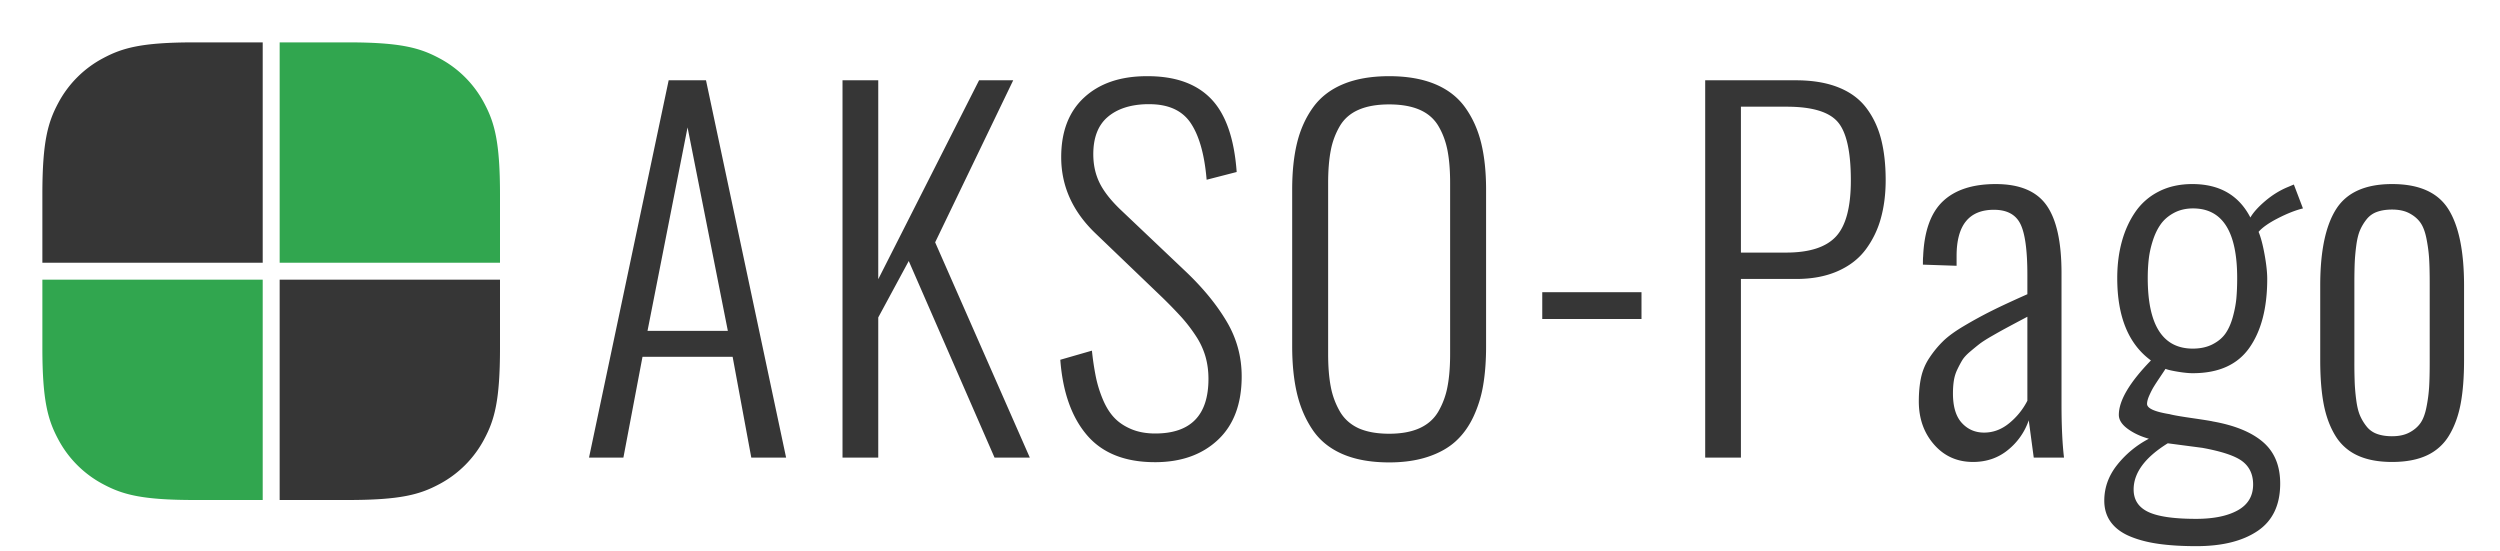 <svg width="295" height="65" xmlns="http://www.w3.org/2000/svg"><g fill="none" fill-rule="nonzero"><path d="M33 5h8.053c6.24 0 8.503.65 10.785 1.87a12.721 12.721 0 015.292 5.292C58.35 14.444 59 16.707 59 22.947V31H33V5z" fill="#31A64F"/><path d="M31 5h-8.053c-6.24 0-8.503.65-10.785 1.87a12.721 12.721 0 00-5.292 5.292C5.65 14.444 5 16.707 5 22.947V31h26V5z" fill="#363636"/><path d="M31 59h-8.053c-6.24 0-8.503-.65-10.785-1.87a12.721 12.721 0 01-5.292-5.292C5.65 49.556 5 47.293 5 41.053V33h26v26z" fill="#31A64F"/><path d="M33 59h8.053c6.24 0 8.503-.65 10.785-1.87a12.721 12.721 0 005.292-5.292C58.35 49.556 59 47.293 59 41.053V33H33v26zM73.56 54l2.255-11.897H86.45L88.652 54h4.109L83.308 9.474h-4.405L69.503 54h4.056zm12.326-14.958h-9.48l4.726-24.01 4.754 24.01zM103.634 54V37.457l3.598-6.66L117.357 54h4.163l-11.172-25.405 9.211-19.121h-4.028l-11.897 23.471V9.474h-4.217V54h4.217zm32.653.537c3.079 0 5.554-.877 7.425-2.632 1.871-1.754 2.807-4.252 2.807-7.492 0-2.31-.582-4.454-1.746-6.432-1.164-1.979-2.757-3.935-4.78-5.868l-7.842-7.44c-1.146-1.11-1.956-2.161-2.43-3.155-.475-.993-.712-2.099-.712-3.316 0-1.952.56-3.411 1.678-4.378 1.12-.967 2.654-1.477 4.606-1.53h.322c2.22 0 3.832.716 4.834 2.148 1.039 1.504 1.683 3.76 1.934 6.767l3.545-.913c-.287-3.992-1.307-6.884-3.062-8.674-1.719-1.754-4.198-2.632-7.439-2.632h-.188c-3.08.018-5.519.86-7.318 2.525-1.8 1.665-2.699 4.01-2.699 7.036 0 3.401 1.343 6.391 4.028 8.97l7.896 7.573a55.287 55.287 0 012.27 2.336 18.344 18.344 0 011.664 2.162 8.924 8.924 0 011.155 2.444c.242.832.363 1.723.363 2.672 0 4.297-2.095 6.445-6.285 6.445-1.056 0-1.991-.17-2.806-.51-.815-.34-1.486-.788-2.014-1.343-.528-.555-.976-1.266-1.343-2.135a14.284 14.284 0 01-.832-2.658 32.225 32.225 0 01-.47-3.13l-3.733 1.075c.286 3.814 1.338 6.781 3.155 8.903 1.817 2.121 4.49 3.182 8.017 3.182zm27.63.027c1.72 0 3.241-.22 4.566-.658 1.325-.439 2.417-1.047 3.276-1.826.86-.779 1.562-1.75 2.108-2.914a14.363 14.363 0 001.155-3.76c.224-1.343.336-2.846.336-4.511v-18.53c0-2.078-.193-3.904-.577-5.48-.385-1.575-1.012-2.971-1.88-4.189-.869-1.217-2.055-2.14-3.559-2.766-1.504-.626-3.312-.94-5.425-.94-2.112 0-3.92.314-5.424.94-1.504.627-2.69 1.544-3.559 2.753-.868 1.208-1.495 2.6-1.88 4.176-.384 1.575-.577 3.41-.577 5.505v18.477c0 2.112.188 3.97.564 5.572.376 1.603.99 3.035 1.84 4.297.85 1.262 2.032 2.22 3.545 2.874 1.512.653 3.343.98 5.491.98zm0-3.384c-1.432 0-2.631-.215-3.598-.644-.967-.448-1.705-1.11-2.216-1.988a9.229 9.229 0 01-1.074-2.927c-.206-1.074-.309-2.363-.309-3.867V21.612c0-1.504.103-2.788.31-3.853a8.921 8.921 0 011.073-2.887c.51-.86 1.25-1.5 2.216-1.92.967-.421 2.166-.632 3.598-.632 1.433 0 2.632.21 3.6.631.966.421 1.704 1.061 2.215 1.92.51.86.868 1.822 1.074 2.888.206 1.065.309 2.35.309 3.853v20.142c0 1.504-.103 2.793-.31 3.867a9.229 9.229 0 01-1.073 2.927c-.51.878-1.25 1.536-2.216 1.974-.967.439-2.166.658-3.599.658zm29.78-13.535v-3.169h-11.71v3.169h11.71zM205.429 54V32.918h6.526c1.862 0 3.487-.304 4.874-.913 1.388-.608 2.489-1.454 3.304-2.537a11.018 11.018 0 001.799-3.68c.385-1.37.577-2.878.577-4.525 0-1.826-.179-3.437-.537-4.834-.358-1.396-.94-2.627-1.745-3.692-.806-1.066-1.907-1.876-3.304-2.43-1.396-.556-3.07-.833-5.022-.833h-10.688V54h4.216zm5.344-24.197h-5.344V12.59h5.398c2.972 0 4.977.595 6.016 1.786 1.038 1.19 1.557 3.495 1.557 6.915 0 3.151-.586 5.358-1.759 6.62-1.172 1.262-3.128 1.893-5.868 1.893zm22.039 24.707c1.593 0 2.968-.47 4.122-1.41a7.675 7.675 0 002.458-3.504l.59 4.404h3.572c-.197-1.647-.295-3.75-.295-6.311V32.22c0-3.67-.591-6.338-1.773-8.003-1.181-1.665-3.178-2.497-5.988-2.497-2.722 0-4.799.676-6.23 2.027-1.433 1.352-2.212 3.523-2.337 6.513-.018.125-.027.447-.027.967l3.974.134v-1.155c0-3.634 1.469-5.452 4.405-5.452 1.522 0 2.56.55 3.115 1.652.555 1.101.832 3.11.832 6.03v2.282c-1.736.77-3.142 1.423-4.216 1.96a51.997 51.997 0 00-3.222 1.76c-1.075.635-1.903 1.235-2.485 1.799a12.029 12.029 0 00-1.611 1.947 6.728 6.728 0 00-1.007 2.35c-.18.832-.269 1.776-.269 2.833 0 2.023.6 3.72 1.8 5.089 1.2 1.37 2.73 2.054 4.592 2.054zm1.316-3.464c-1.056 0-1.934-.38-2.632-1.141-.698-.761-1.047-1.92-1.047-3.478 0-.555.036-1.061.107-1.518.072-.456.206-.89.403-1.302.197-.412.39-.774.577-1.088.188-.313.493-.649.913-1.007.421-.358.793-.662 1.115-.913.322-.25.81-.564 1.464-.94.653-.376 1.213-.69 1.678-.94a402.657 402.657 0 012.524-1.343v9.91a8.218 8.218 0 01-2.135 2.645c-.904.743-1.893 1.115-2.967 1.115zm25.053 13.4c3.043 0 5.451-.599 7.224-1.799 1.772-1.2 2.658-3.061 2.658-5.585 0-2.095-.67-3.724-2.014-4.888-1.342-1.164-3.32-1.979-5.935-2.444-.197-.054-1.002-.184-2.417-.39-1.414-.205-2.31-.362-2.685-.47-1.773-.286-2.659-.689-2.659-1.208 0-.268.09-.604.269-1.007.179-.403.353-.743.523-1.02.17-.278.43-.676.78-1.196.348-.519.55-.823.603-.913.269.108.752.22 1.45.336.699.116 1.29.175 1.773.175 3.044 0 5.268-.999 6.674-2.995 1.405-1.996 2.108-4.704 2.108-8.124 0-.77-.103-1.727-.31-2.873-.205-1.146-.442-2.041-.71-2.686.447-.519 1.212-1.056 2.295-1.611 1.084-.555 2.064-.94 2.941-1.155l-1.074-2.82-.833.35c-.913.393-1.772.935-2.578 1.624-.806.69-1.378 1.33-1.719 1.92-1.36-2.631-3.643-3.947-6.848-3.947-1.486 0-2.802.29-3.947.873a7.346 7.346 0 00-2.78 2.417c-.707 1.029-1.24 2.202-1.598 3.518-.358 1.316-.537 2.743-.537 4.283 0 4.548 1.325 7.788 3.975 9.722-2.525 2.596-3.787 4.735-3.787 6.418 0 .591.35 1.142 1.047 1.652.699.51 1.531.9 2.498 1.168a11.62 11.62 0 00-3.733 3.075c-1.02 1.28-1.53 2.69-1.53 4.23 0 .984.259 1.83.778 2.538.52.707 1.271 1.266 2.256 1.678.985.412 2.117.707 3.397.886 1.28.18 2.762.269 4.445.269zm-.43-23.31c-3.545 0-5.317-2.775-5.317-8.325 0-.788.04-1.535.12-2.242.081-.708.242-1.437.484-2.19.242-.751.555-1.396.94-1.933.385-.537.904-.98 1.557-1.33.654-.348 1.401-.523 2.243-.523 3.473 0 5.21 2.74 5.21 8.218 0 .895-.032 1.687-.094 2.377-.063.689-.202 1.423-.416 2.202-.215.779-.502 1.428-.86 1.947-.358.52-.868.949-1.53 1.289-.663.34-1.442.51-2.337.51zm.376 20.088c-2.614 0-4.494-.273-5.64-.819-1.146-.546-1.718-1.428-1.718-2.645 0-1.97 1.342-3.787 4.028-5.452l4.082.537c2.345.43 3.93.967 4.753 1.612.824.644 1.236 1.548 1.236 2.712 0 1.36-.605 2.377-1.813 3.048-1.209.671-2.851 1.007-4.928 1.007zm23.147-6.714c1.63 0 2.999-.26 4.109-.779A5.921 5.921 0 00289 51.368c.636-1.056 1.088-2.296 1.357-3.72.268-1.423.402-3.137.402-5.142v-8.809c0-4.064-.622-7.076-1.866-9.037-1.244-1.96-3.451-2.94-6.62-2.94-3.151 0-5.353.984-6.606 2.954-1.254 1.97-1.88 4.977-1.88 9.023v8.809c0 2.005.134 3.72.403 5.143.268 1.423.72 2.663 1.356 3.72a5.921 5.921 0 002.618 2.362c1.11.52 2.48.78 4.109.78zm0-3.034c-.68 0-1.271-.09-1.772-.269a2.72 2.72 0 01-1.236-.873 5.624 5.624 0 01-.779-1.289c-.197-.456-.344-1.052-.443-1.786a22.708 22.708 0 01-.188-2.081 61.737 61.737 0 01-.04-2.457v-9.6c.004-.825.017-1.524.04-2.096.027-.653.09-1.347.188-2.081.099-.734.246-1.33.443-1.786.197-.457.457-.886.78-1.29a2.72 2.72 0 011.235-.872c.5-.179 1.092-.268 1.772-.268.806 0 1.486.147 2.041.443.555.295.99.667 1.303 1.114.313.448.55 1.083.711 1.907.161.823.264 1.611.309 2.363.045.752.067 1.728.067 2.927v9.239c0 1.2-.022 2.175-.067 2.927a17.85 17.85 0 01-.309 2.363c-.16.824-.398 1.46-.711 1.907-.314.448-.748.82-1.303 1.114-.555.296-1.235.444-2.041.444z" fill="#363636"/></g></svg>